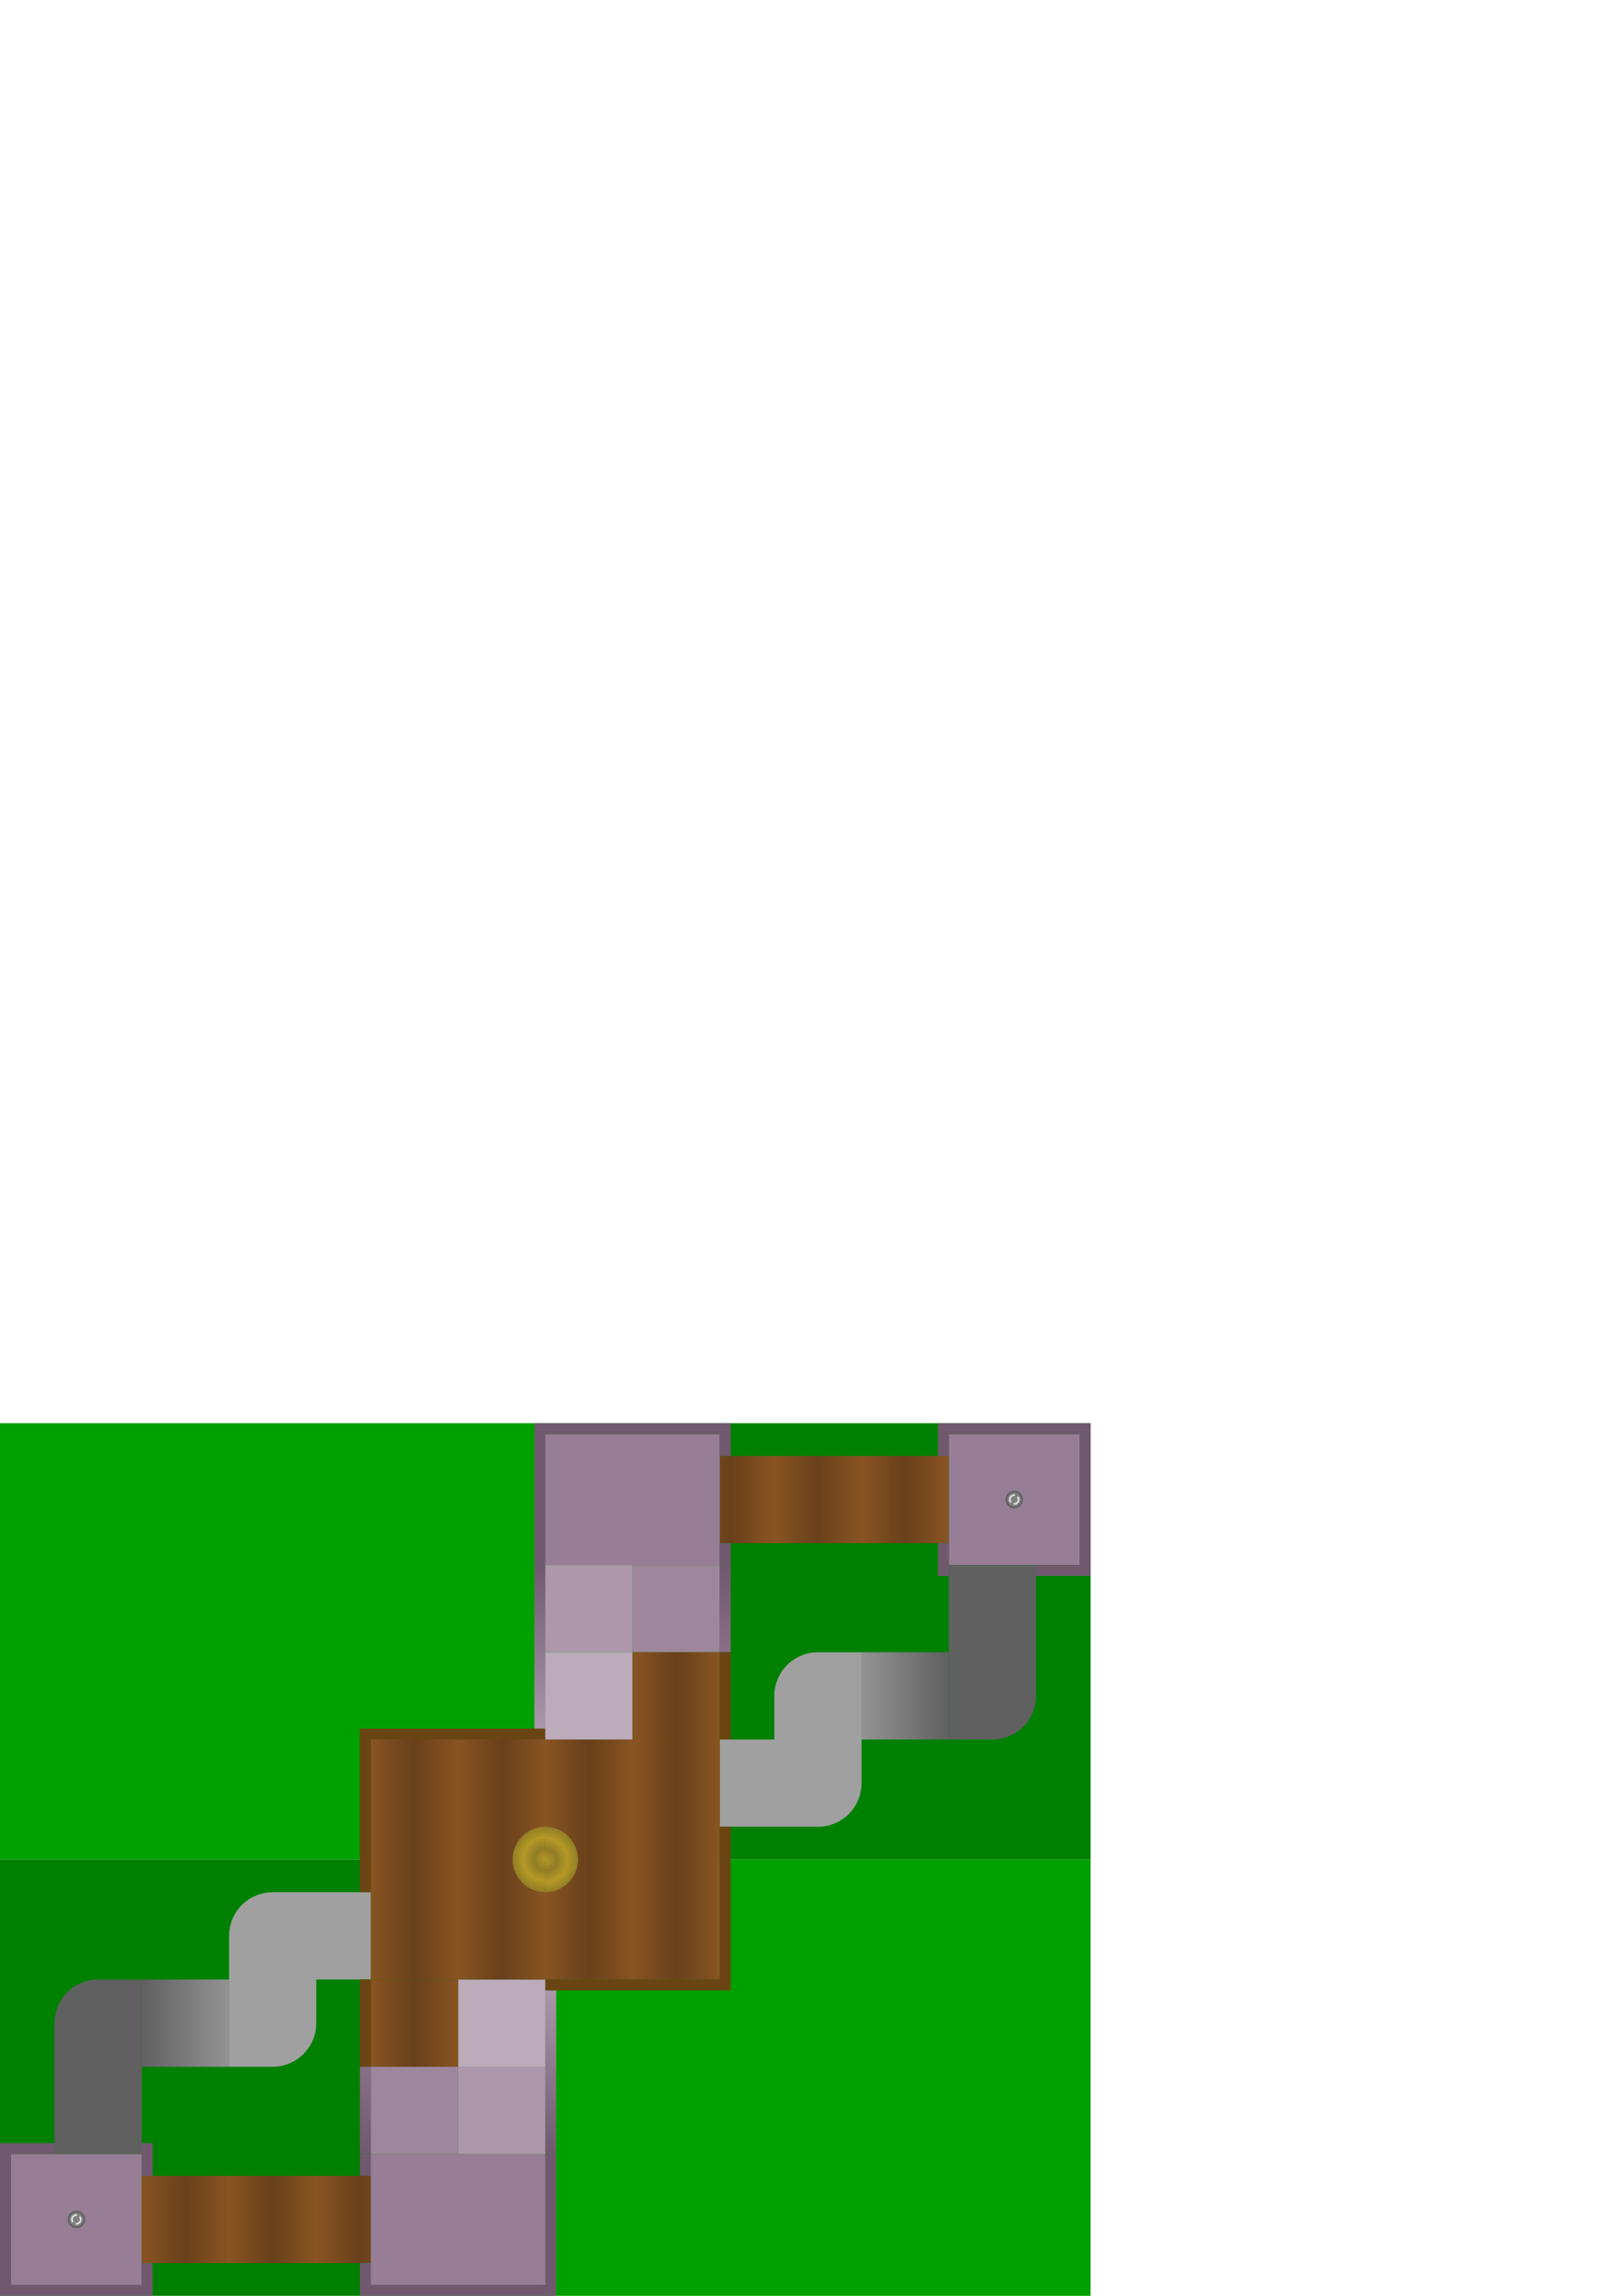 <?xml version="1.0" encoding="UTF-8" standalone="no"?>
<!-- Created with Inkscape (http://www.inkscape.org/) -->

<svg
   xmlns:dc="http://purl.org/dc/elements/1.1/"
   xmlns:cc="http://creativecommons.org/ns#"
   xmlns:rdf="http://www.w3.org/1999/02/22-rdf-syntax-ns#"
   xmlns:svg="http://www.w3.org/2000/svg"
   xmlns="http://www.w3.org/2000/svg"
   xmlns:xlink="http://www.w3.org/1999/xlink"
   xmlns:sodipodi="http://sodipodi.sourceforge.net/DTD/sodipodi-0.dtd"
   xmlns:inkscape="http://www.inkscape.org/namespaces/inkscape"
   width="210mm"
   height="297mm"
   viewBox="0 0 744.094 1052.362"
   id="svg4417"
   version="1.1"
   inkscape:version="0.91 r13725"
   sodipodi:docname="arenas.svg">
  <defs
     id="defs4419">
    <linearGradient
       inkscape:collect="always"
       id="linearGradient6343">
      <stop
         style="stop-color:#b49926;stop-opacity:1"
         offset="0"
         id="stop6345" />
      <stop
         style="stop-color:#917d26;stop-opacity:1"
         offset="1"
         id="stop6347" />
    </linearGradient>
    <linearGradient
       inkscape:collect="always"
       id="linearGradient6333">
      <stop
         style="stop-color:#ab96aa;stop-opacity:1;"
         offset="0"
         id="stop6335" />
      <stop
         style="stop-color:#70596f;stop-opacity:1"
         offset="1"
         id="stop6337" />
    </linearGradient>
    <linearGradient
       inkscape:collect="always"
       id="linearGradient6325">
      <stop
         style="stop-color:#70596f;stop-opacity:1"
         offset="0"
         id="stop6327" />
      <stop
         style="stop-color:#896e88;stop-opacity:1"
         offset="1"
         id="stop6329" />
    </linearGradient>
    <linearGradient
       inkscape:collect="always"
       id="linearGradient5080">
      <stop
         style="stop-color:#606060;stop-opacity:1"
         offset="0"
         id="stop5082" />
      <stop
         style="stop-color:#a0a0a0;stop-opacity:1"
         offset="1"
         id="stop5084" />
    </linearGradient>
    <linearGradient
       inkscape:collect="always"
       id="linearGradient5038">
      <stop
         style="stop-color:#895422;stop-opacity:1"
         offset="0"
         id="stop5040" />
      <stop
         style="stop-color:#68401b;stop-opacity:1"
         offset="1"
         id="stop5042" />
    </linearGradient>
    <radialGradient
       inkscape:collect="always"
       xlink:href="#linearGradient6343"
       id="radialGradient6565"
       gradientUnits="userSpaceOnUse"
       gradientTransform="matrix(0.333,0,0,0.333,133.333,568.243)"
       spreadMethod="reflect"
       cx="350"
       cy="852.362"
       fx="350"
       fy="852.362"
       r="15" />
    <linearGradient
       inkscape:collect="always"
       xlink:href="#linearGradient6333"
       id="linearGradient6569"
       gradientUnits="userSpaceOnUse"
       x1="355"
       y1="912.362"
       x2="355"
       y2="987.362"
       gradientTransform="translate(-100,9.4488192e-6)" />
    <linearGradient
       inkscape:collect="always"
       xlink:href="#linearGradient6325"
       id="linearGradient6573"
       gradientUnits="userSpaceOnUse"
       x1="265"
       y1="987.362"
       x2="265"
       y2="947.362"
       gradientTransform="translate(-100,9.4488192e-6)" />
    <linearGradient
       inkscape:collect="always"
       xlink:href="#linearGradient5038"
       id="linearGradient6577"
       gradientUnits="userSpaceOnUse"
       spreadMethod="reflect"
       x1="270"
       y1="852.362"
       x2="290"
       y2="852.362"
       gradientTransform="translate(-100,9.4488192e-6)" />
    <linearGradient
       inkscape:collect="always"
       xlink:href="#linearGradient5038"
       id="linearGradient6581"
       gradientUnits="userSpaceOnUse"
       spreadMethod="reflect"
       x1="270"
       y1="852.362"
       x2="290"
       y2="852.362"
       gradientTransform="translate(-100,9.4488192e-6)" />
    <linearGradient
       inkscape:collect="always"
       xlink:href="#linearGradient5080"
       id="linearGradient6585"
       gradientUnits="userSpaceOnUse"
       gradientTransform="translate(0,-5.3927779e-6)"
       x1="65"
       y1="937.362"
       x2="115"
       y2="937.362" />
    <linearGradient
       inkscape:collect="always"
       xlink:href="#linearGradient5038"
       id="linearGradient6589"
       gradientUnits="userSpaceOnUse"
       gradientTransform="translate(0,-5.3927779e-6)"
       spreadMethod="reflect"
       x1="65"
       y1="1017.362"
       x2="85"
       y2="1017.362" />
    <radialGradient
       inkscape:collect="always"
       xlink:href="#linearGradient6343"
       id="radialGradient6565-4"
       gradientUnits="userSpaceOnUse"
       gradientTransform="matrix(0.333,0,0,0.333,398.333,468.243)"
       spreadMethod="reflect"
       cx="350"
       cy="852.362"
       fx="350"
       fy="852.362"
       r="15" />
    <linearGradient
       inkscape:collect="always"
       xlink:href="#linearGradient6333"
       id="linearGradient6569-5"
       gradientUnits="userSpaceOnUse"
       x1="355"
       y1="912.362"
       x2="355"
       y2="987.362"
       gradientTransform="translate(165,-100)" />
    <linearGradient
       inkscape:collect="always"
       xlink:href="#linearGradient6325"
       id="linearGradient6573-4"
       gradientUnits="userSpaceOnUse"
       x1="265"
       y1="987.362"
       x2="265"
       y2="947.362"
       gradientTransform="translate(165,-100)" />
    <linearGradient
       inkscape:collect="always"
       xlink:href="#linearGradient5038"
       id="linearGradient6577-0"
       gradientUnits="userSpaceOnUse"
       spreadMethod="reflect"
       x1="270"
       y1="852.362"
       x2="290"
       y2="852.362"
       gradientTransform="translate(165,-100)" />
    <linearGradient
       inkscape:collect="always"
       xlink:href="#linearGradient5038"
       id="linearGradient6581-6"
       gradientUnits="userSpaceOnUse"
       spreadMethod="reflect"
       x1="270"
       y1="852.362"
       x2="290"
       y2="852.362"
       gradientTransform="translate(165,-100)" />
    <linearGradient
       inkscape:collect="always"
       xlink:href="#linearGradient5080"
       id="linearGradient6585-8"
       gradientUnits="userSpaceOnUse"
       gradientTransform="translate(265,-100)"
       x1="65"
       y1="937.362"
       x2="115"
       y2="937.362" />
    <linearGradient
       inkscape:collect="always"
       xlink:href="#linearGradient5038"
       id="linearGradient6589-3"
       gradientUnits="userSpaceOnUse"
       gradientTransform="translate(265,-100)"
       spreadMethod="reflect"
       x1="65"
       y1="1017.362"
       x2="85"
       y2="1017.362" />
  </defs>
  <sodipodi:namedview
     id="base"
     pagecolor="#ffffff"
     bordercolor="#666666"
     borderopacity="1.0"
     inkscape:pageopacity="0.0"
     inkscape:pageshadow="2"
     inkscape:zoom="2"
     inkscape:cx="310.10901"
     inkscape:cy="171.09283"
     inkscape:document-units="px"
     inkscape:current-layer="layer2"
     showgrid="true"
     inkscape:object-paths="true"
     inkscape:object-nodes="true"
     inkscape:snap-smooth-nodes="true"
     inkscape:snap-intersection-paths="true"
     inkscape:snap-bbox="true"
     inkscape:bbox-paths="true"
     inkscape:bbox-nodes="true"
     inkscape:snap-bbox-edge-midpoints="true"
     inkscape:snap-bbox-midpoints="true"
     inkscape:window-width="1872"
     inkscape:window-height="1055"
     inkscape:window-x="48"
     inkscape:window-y="0"
     inkscape:window-maximized="1">
    <inkscape:grid
       type="xygrid"
       id="grid4965" />
  </sodipodi:namedview>
  <g
     inkscape:label="guide"
     inkscape:groupmode="layer"
     id="layer1"
     style="display:inline"
     sodipodi:insensitive="true">
    <rect
       style="color:#000000;clip-rule:nonzero;display:inline;overflow:visible;visibility:visible;opacity:1;isolation:auto;mix-blend-mode:normal;color-interpolation:sRGB;color-interpolation-filters:linearRGB;solid-color:#000000;solid-opacity:1;fill:#008000;fill-opacity:1;fill-rule:evenodd;stroke:none;stroke-width:4;stroke-linecap:butt;stroke-linejoin:miter;stroke-miterlimit:4;stroke-dasharray:none;stroke-dashoffset:0;stroke-opacity:1;color-rendering:auto;image-rendering:auto;shape-rendering:auto;text-rendering:auto;enable-background:accumulate"
       id="rect4967"
       width="250"
       height="200"
       x="0"
       y="852.362" />
    <use
       x="0"
       y="0"
       xlink:href="#rect4967"
       id="use4980"
       transform="translate(250,-200)"
       width="100%"
       height="100%" />
    <rect
       style="color:#000000;clip-rule:nonzero;display:inline;overflow:visible;visibility:visible;opacity:1;isolation:auto;mix-blend-mode:normal;color-interpolation:sRGB;color-interpolation-filters:linearRGB;solid-color:#000000;solid-opacity:1;fill:#00a000;fill-opacity:1;fill-rule:evenodd;stroke:none;stroke-width:4;stroke-linecap:butt;stroke-linejoin:miter;stroke-miterlimit:4;stroke-dasharray:none;stroke-dashoffset:0;stroke-opacity:1;color-rendering:auto;image-rendering:auto;shape-rendering:auto;text-rendering:auto;enable-background:accumulate"
       id="rect4967-1-9"
       width="250"
       height="200"
       x="0"
       y="652.362" />
    <use
       x="0"
       y="0"
       xlink:href="#rect4967-1-9"
       id="use6591"
       transform="translate(250,200)"
       width="100%"
       height="100%" />
  </g>
  <g
     inkscape:groupmode="layer"
     id="layer2"
     inkscape:label="terrain"
     style="display:inline">
    <rect
       style="color:#000000;clip-rule:nonzero;display:inline;overflow:visible;visibility:visible;opacity:1;isolation:auto;mix-blend-mode:normal;color-interpolation:sRGB;color-interpolation-filters:linearRGB;solid-color:#000000;solid-opacity:1;fill:#977d96;fill-opacity:1;fill-rule:evenodd;stroke:none;stroke-width:4;stroke-linecap:butt;stroke-linejoin:miter;stroke-miterlimit:4;stroke-dasharray:none;stroke-dashoffset:0;stroke-opacity:1;color-rendering:auto;image-rendering:auto;shape-rendering:auto;text-rendering:auto;enable-background:accumulate"
       id="rect4970"
       width="60"
       height="60"
       x="5"
       y="987.362" />
    <path
       style="color:#000000;clip-rule:nonzero;display:inline;overflow:visible;visibility:visible;opacity:1;isolation:auto;mix-blend-mode:normal;color-interpolation:sRGB;color-interpolation-filters:linearRGB;solid-color:#000000;solid-opacity:1;fill:#606060;fill-opacity:1;fill-rule:evenodd;stroke:none;stroke-width:4;stroke-linecap:butt;stroke-linejoin:miter;stroke-miterlimit:4;stroke-dasharray:none;stroke-dashoffset:0;stroke-opacity:1;color-rendering:auto;image-rendering:auto;shape-rendering:auto;text-rendering:auto;enable-background:accumulate"
       d="m 45,907.361 c -11.046,-4.8e-4 -20,8.954 -20,20 l 0,60.001 40,0 0,-60.001 0,20.001 0,-40 z"
       id="rect4972"
       inkscape:connector-curvature="0"
       sodipodi:nodetypes="sscccccs" />
    <rect
       style="color:#000000;clip-rule:nonzero;display:inline;overflow:visible;visibility:visible;opacity:1;isolation:auto;mix-blend-mode:normal;color-interpolation:sRGB;color-interpolation-filters:linearRGB;solid-color:#000000;solid-opacity:1;fill:url(#linearGradient6589);fill-opacity:1;fill-rule:evenodd;stroke:none;stroke-width:4;stroke-linecap:butt;stroke-linejoin:miter;stroke-miterlimit:4;stroke-dasharray:none;stroke-dashoffset:0;stroke-opacity:1;color-rendering:auto;image-rendering:auto;shape-rendering:auto;text-rendering:auto;enable-background:accumulate"
       id="rect4976"
       width="105"
       height="40"
       x="65"
       y="997.362" />
    <rect
       style="color:#000000;clip-rule:nonzero;display:inline;overflow:visible;visibility:visible;opacity:1;isolation:auto;mix-blend-mode:normal;color-interpolation:sRGB;color-interpolation-filters:linearRGB;solid-color:#000000;solid-opacity:1;fill:#977d96;fill-opacity:1;fill-rule:evenodd;stroke:none;stroke-width:4;stroke-linecap:butt;stroke-linejoin:miter;stroke-miterlimit:4;stroke-dasharray:none;stroke-dashoffset:0;stroke-opacity:1;color-rendering:auto;image-rendering:auto;shape-rendering:auto;text-rendering:auto;enable-background:accumulate"
       id="rect4978"
       width="80"
       height="60"
       x="170"
       y="987.362" />
    <path
       style="fill:url(#linearGradient6585);fill-opacity:1;fill-rule:evenodd;stroke:none;stroke-width:1px;stroke-linecap:butt;stroke-linejoin:miter;stroke-opacity:1"
       d="m 65,907.362 40,10e-6 0,40 -40,-10e-6 z"
       id="path5078"
       inkscape:connector-curvature="0"
       sodipodi:nodetypes="ccccc" />
    <path
       style="color:#000000;clip-rule:nonzero;display:inline;overflow:visible;visibility:visible;opacity:1;isolation:auto;mix-blend-mode:normal;color-interpolation:sRGB;color-interpolation-filters:linearRGB;solid-color:#000000;solid-opacity:1;fill:#a0a0a0;fill-opacity:1;fill-rule:evenodd;stroke:none;stroke-width:4;stroke-linecap:butt;stroke-linejoin:miter;stroke-miterlimit:4;stroke-dasharray:none;stroke-dashoffset:0;stroke-opacity:1;color-rendering:auto;image-rendering:auto;shape-rendering:auto;text-rendering:auto;enable-background:accumulate"
       d="m 125,867.361 -0.012,0.012 c -4.628,-5.7e-4 -9.112,1.604 -12.689,4.539 -4.605,3.798 -7.272,9.455 -7.273,15.424 l -0.025,0.025 0,20 0,20.002 0,19.998 20,0.002 c 11.046,4.8e-4 20,-8.954 20,-20 l 0,-20.002 25,8.3e-4 0,-40 z"
       id="rect4972-8"
       inkscape:connector-curvature="0"
       sodipodi:nodetypes="cccccccccscccc" />
    <rect
       style="color:#000000;clip-rule:nonzero;display:inline;overflow:visible;visibility:visible;opacity:1;isolation:auto;mix-blend-mode:normal;color-interpolation:sRGB;color-interpolation-filters:linearRGB;solid-color:#000000;solid-opacity:1;fill:#9e869d;fill-opacity:1;fill-rule:evenodd;stroke:none;stroke-width:4;stroke-linecap:butt;stroke-linejoin:miter;stroke-miterlimit:4;stroke-dasharray:none;stroke-dashoffset:0;stroke-opacity:1;color-rendering:auto;image-rendering:auto;shape-rendering:auto;text-rendering:auto;enable-background:accumulate"
       id="rect5111"
       width="40"
       height="40"
       x="170"
       y="947.362" />
    <rect
       style="color:#000000;clip-rule:nonzero;display:inline;overflow:visible;visibility:visible;opacity:1;isolation:auto;mix-blend-mode:normal;color-interpolation:sRGB;color-interpolation-filters:linearRGB;solid-color:#000000;solid-opacity:1;fill:#ac97ab;fill-opacity:1;fill-rule:evenodd;stroke:none;stroke-width:4;stroke-linecap:butt;stroke-linejoin:miter;stroke-miterlimit:4;stroke-dasharray:none;stroke-dashoffset:0;stroke-opacity:1;color-rendering:auto;image-rendering:auto;shape-rendering:auto;text-rendering:auto;enable-background:accumulate"
       id="rect5111-4"
       width="40"
       height="40"
       x="210"
       y="947.362" />
    <rect
       style="color:#000000;clip-rule:nonzero;display:inline;overflow:visible;visibility:visible;opacity:1;isolation:auto;mix-blend-mode:normal;color-interpolation:sRGB;color-interpolation-filters:linearRGB;solid-color:#000000;solid-opacity:1;fill:#bcabbb;fill-opacity:1;fill-rule:evenodd;stroke:none;stroke-width:4;stroke-linecap:butt;stroke-linejoin:miter;stroke-miterlimit:4;stroke-dasharray:none;stroke-dashoffset:0;stroke-opacity:1;color-rendering:auto;image-rendering:auto;shape-rendering:auto;text-rendering:auto;enable-background:accumulate"
       id="rect5111-4-5"
       width="40"
       height="40"
       x="210"
       y="907.362" />
    <rect
       style="color:#000000;clip-rule:nonzero;display:inline;overflow:visible;visibility:visible;opacity:1;isolation:auto;mix-blend-mode:normal;color-interpolation:sRGB;color-interpolation-filters:linearRGB;solid-color:#000000;solid-opacity:1;fill:url(#linearGradient6581);fill-opacity:1;fill-rule:evenodd;stroke:none;stroke-width:4;stroke-linecap:butt;stroke-linejoin:miter;stroke-miterlimit:4;stroke-dasharray:none;stroke-dashoffset:0;stroke-opacity:1;color-rendering:auto;image-rendering:auto;shape-rendering:auto;text-rendering:auto;enable-background:accumulate"
       id="rect5111-4-5-0"
       width="40"
       height="40"
       x="170"
       y="907.362" />
    <rect
       style="color:#000000;clip-rule:nonzero;display:inline;overflow:visible;visibility:visible;opacity:1;isolation:auto;mix-blend-mode:normal;color-interpolation:sRGB;color-interpolation-filters:linearRGB;solid-color:#000000;solid-opacity:1;fill:url(#linearGradient6577);fill-opacity:1;fill-rule:evenodd;stroke:none;stroke-width:4;stroke-linecap:butt;stroke-linejoin:miter;stroke-miterlimit:4;stroke-dasharray:none;stroke-dashoffset:0;stroke-opacity:1;color-rendering:auto;image-rendering:auto;shape-rendering:auto;text-rendering:auto;enable-background:accumulate"
       id="rect5162"
       width="80"
       height="110"
       x="170"
       y="797.362" />
    <path
       style="fill:#70596f;fill-opacity:1;fill-rule:evenodd;stroke:none;stroke-width:1px;stroke-linecap:butt;stroke-linejoin:miter;stroke-opacity:1"
       d="m 0,1052.362 0,-70 25,0 0,5 -20,0 0,60 60,0 0,-10 5,0 0,15 z"
       id="path6307"
       inkscape:connector-curvature="0" />
    <path
       style="fill:#70596f;fill-opacity:1;fill-rule:evenodd;stroke:none;stroke-width:1px;stroke-linecap:butt;stroke-linejoin:miter;stroke-opacity:1"
       d="m 65,997.362 0,-15 5,0 0,15 z"
       id="path6309"
       inkscape:connector-curvature="0" />
    <path
       style="fill:#70596f;fill-opacity:1;fill-rule:evenodd;stroke:none;stroke-width:1px;stroke-linecap:butt;stroke-linejoin:miter;stroke-opacity:1"
       d="m 165,997.362 0,-10 5,0 0,10 z"
       id="path6311"
       inkscape:connector-curvature="0" />
    <path
       style="fill:#70596f;fill-opacity:1;fill-rule:evenodd;stroke:none;stroke-width:1px;stroke-linecap:butt;stroke-linejoin:miter;stroke-opacity:1"
       d="m 165,1037.362 5,0 0,10 80,0 0,-60 5,0 0,65 -90,0 z"
       id="path6313"
       inkscape:connector-curvature="0" />
    <path
       style="fill:url(#linearGradient6573);fill-opacity:1;fill-rule:evenodd;stroke:none;stroke-width:1px;stroke-linecap:butt;stroke-linejoin:miter;stroke-opacity:1"
       d="m 165,987.362 0,-40 5,0 0,40 z"
       id="path6315"
       inkscape:connector-curvature="0" />
    <path
       style="fill:url(#linearGradient6569);fill-opacity:1;fill-rule:evenodd;stroke:none;stroke-width:1px;stroke-linecap:butt;stroke-linejoin:miter;stroke-opacity:1"
       d="m 250,987.362 0,-75 5,0 0,75 z"
       id="path6319"
       inkscape:connector-curvature="0"
       sodipodi:nodetypes="ccccc" />
    <path
       style="fill:#6b4414;fill-opacity:1;fill-rule:evenodd;stroke:none;stroke-width:1px;stroke-linecap:butt;stroke-linejoin:miter;stroke-opacity:1"
       d="m 165,947.362 0,-40 5,0 0,40 z"
       id="path6321"
       inkscape:connector-curvature="0" />
    <path
       style="fill:#6b4414;fill-opacity:1;fill-rule:evenodd;stroke:none;stroke-width:1px;stroke-linecap:butt;stroke-linejoin:miter;stroke-opacity:1"
       d="m 165,867.362 0,-75 85,0 0,5 -80,0 0,70 z"
       id="path6323"
       inkscape:connector-curvature="0"
       sodipodi:nodetypes="ccccccc" />
    <path
       style="color:#000000;clip-rule:nonzero;display:inline;overflow:visible;visibility:visible;opacity:1;isolation:auto;mix-blend-mode:normal;color-interpolation:sRGB;color-interpolation-filters:linearRGB;solid-color:#000000;solid-opacity:1;fill:url(#radialGradient6565);fill-opacity:1;fill-rule:evenodd;stroke:none;stroke-width:4;stroke-linecap:butt;stroke-linejoin:miter;stroke-miterlimit:4;stroke-dasharray:none;stroke-dashoffset:0;stroke-opacity:1;color-rendering:auto;image-rendering:auto;shape-rendering:auto;text-rendering:auto;enable-background:accumulate"
       id="path6341"
       sodipodi:type="arc"
       sodipodi:cx="250"
       sodipodi:cy="852.36218"
       sodipodi:rx="15"
       sodipodi:ry="15"
       sodipodi:start="1.5707963"
       sodipodi:end="4.712389"
       d="m 250,867.362 a 15,15 0 0 1 -12.99,-7.5 15,15 0 0 1 0,-15 15,15 0 0 1 12.99,-7.5 l 0,15 z" />
    <g
       id="g6470"
       transform="matrix(0.4,0,0,0.4,-9,610.417)">
      <circle
         r="9"
         cy="1017.362"
         cx="110"
         id="path5036"
         style="color:#000000;clip-rule:nonzero;display:inline;overflow:visible;visibility:visible;opacity:1;isolation:auto;mix-blend-mode:normal;color-interpolation:sRGB;color-interpolation-filters:linearRGB;solid-color:#000000;solid-opacity:1;fill:#808080;fill-opacity:1;fill-rule:evenodd;stroke:#606060;stroke-width:2;stroke-linecap:butt;stroke-linejoin:miter;stroke-miterlimit:4;stroke-dasharray:none;stroke-dashoffset:0;stroke-opacity:1;color-rendering:auto;image-rendering:auto;shape-rendering:auto;text-rendering:auto;enable-background:accumulate" />
      <use
         height="100%"
         width="100%"
         transform="matrix(-1,0,0,-1,220,2034.724)"
         id="use6355"
         xlink:href="#path6353"
         y="0"
         x="0" />
      <path
         sodipodi:open="true"
         d="m 105.67,1019.862 a 5,5 0 0 1 0,-5 5,5 0 0 1 4.33,-2.5"
         sodipodi:end="4.712389"
         sodipodi:start="2.6179939"
         sodipodi:ry="5"
         sodipodi:rx="5"
         sodipodi:cy="1017.3622"
         sodipodi:cx="110"
         sodipodi:type="arc"
         id="path6353"
         style="color:#000000;clip-rule:nonzero;display:inline;overflow:visible;visibility:visible;opacity:1;isolation:auto;mix-blend-mode:normal;color-interpolation:sRGB;color-interpolation-filters:linearRGB;solid-color:#000000;solid-opacity:1;fill:none;fill-opacity:1;fill-rule:evenodd;stroke:#e0e0e0;stroke-width:2;stroke-linecap:round;stroke-linejoin:miter;stroke-miterlimit:4;stroke-dasharray:none;stroke-dashoffset:0;stroke-opacity:1;color-rendering:auto;image-rendering:auto;shape-rendering:auto;text-rendering:auto;enable-background:accumulate" />
    </g>
    <g
       id="g6746"
       transform="matrix(-1,0,0,-1,765,1604.724)">
      <rect
         y="887.362"
         x="270"
         height="60"
         width="60"
         id="rect4970-1"
         style="color:#000000;clip-rule:nonzero;display:inline;overflow:visible;visibility:visible;opacity:1;isolation:auto;mix-blend-mode:normal;color-interpolation:sRGB;color-interpolation-filters:linearRGB;solid-color:#000000;solid-opacity:1;fill:#977d96;fill-opacity:1;fill-rule:evenodd;stroke:none;stroke-width:4;stroke-linecap:butt;stroke-linejoin:miter;stroke-miterlimit:4;stroke-dasharray:none;stroke-dashoffset:0;stroke-opacity:1;color-rendering:auto;image-rendering:auto;shape-rendering:auto;text-rendering:auto;enable-background:accumulate" />
      <path
         sodipodi:nodetypes="sscccccs"
         inkscape:connector-curvature="0"
         id="rect4972-4"
         d="m 310,807.361 c -11.046,-4.8e-4 -20,8.954 -20,20 l 0,60.001 40,0 0,-60.001 0,20.001 0,-40 z"
         style="color:#000000;clip-rule:nonzero;display:inline;overflow:visible;visibility:visible;opacity:1;isolation:auto;mix-blend-mode:normal;color-interpolation:sRGB;color-interpolation-filters:linearRGB;solid-color:#000000;solid-opacity:1;fill:#606060;fill-opacity:1;fill-rule:evenodd;stroke:none;stroke-width:4;stroke-linecap:butt;stroke-linejoin:miter;stroke-miterlimit:4;stroke-dasharray:none;stroke-dashoffset:0;stroke-opacity:1;color-rendering:auto;image-rendering:auto;shape-rendering:auto;text-rendering:auto;enable-background:accumulate" />
      <rect
         y="897.362"
         x="330"
         height="40"
         width="105"
         id="rect4976-9"
         style="color:#000000;clip-rule:nonzero;display:inline;overflow:visible;visibility:visible;opacity:1;isolation:auto;mix-blend-mode:normal;color-interpolation:sRGB;color-interpolation-filters:linearRGB;solid-color:#000000;solid-opacity:1;fill:url(#linearGradient6589-3);fill-opacity:1;fill-rule:evenodd;stroke:none;stroke-width:4;stroke-linecap:butt;stroke-linejoin:miter;stroke-miterlimit:4;stroke-dasharray:none;stroke-dashoffset:0;stroke-opacity:1;color-rendering:auto;image-rendering:auto;shape-rendering:auto;text-rendering:auto;enable-background:accumulate" />
      <rect
         y="887.362"
         x="435"
         height="60"
         width="80"
         id="rect4978-2"
         style="color:#000000;clip-rule:nonzero;display:inline;overflow:visible;visibility:visible;opacity:1;isolation:auto;mix-blend-mode:normal;color-interpolation:sRGB;color-interpolation-filters:linearRGB;solid-color:#000000;solid-opacity:1;fill:#977d96;fill-opacity:1;fill-rule:evenodd;stroke:none;stroke-width:4;stroke-linecap:butt;stroke-linejoin:miter;stroke-miterlimit:4;stroke-dasharray:none;stroke-dashoffset:0;stroke-opacity:1;color-rendering:auto;image-rendering:auto;shape-rendering:auto;text-rendering:auto;enable-background:accumulate" />
      <path
         sodipodi:nodetypes="ccccc"
         inkscape:connector-curvature="0"
         id="path5078-0"
         d="m 330,807.362 40,10e-6 0,40 -40,-10e-6 z"
         style="display:inline;fill:url(#linearGradient6585-8);fill-opacity:1;fill-rule:evenodd;stroke:none;stroke-width:1px;stroke-linecap:butt;stroke-linejoin:miter;stroke-opacity:1" />
      <path
         sodipodi:nodetypes="cccccccccscccc"
         inkscape:connector-curvature="0"
         id="rect4972-8-6"
         d="m 390,767.361 -0.012,0.012 c -4.628,-5.7e-4 -9.112,1.604 -12.689,4.539 -4.605,3.798 -7.272,9.455 -7.273,15.424 l -0.025,0.025 0,20 0,20.002 0,19.998 20,0.002 c 11.046,4.8e-4 20,-8.954 20,-20 l 0,-20.002 25,8.3e-4 0,-40 z"
         style="color:#000000;clip-rule:nonzero;display:inline;overflow:visible;visibility:visible;opacity:1;isolation:auto;mix-blend-mode:normal;color-interpolation:sRGB;color-interpolation-filters:linearRGB;solid-color:#000000;solid-opacity:1;fill:#a0a0a0;fill-opacity:1;fill-rule:evenodd;stroke:none;stroke-width:4;stroke-linecap:butt;stroke-linejoin:miter;stroke-miterlimit:4;stroke-dasharray:none;stroke-dashoffset:0;stroke-opacity:1;color-rendering:auto;image-rendering:auto;shape-rendering:auto;text-rendering:auto;enable-background:accumulate" />
      <rect
         y="847.362"
         x="435"
         height="40"
         width="40"
         id="rect5111-8"
         style="color:#000000;clip-rule:nonzero;display:inline;overflow:visible;visibility:visible;opacity:1;isolation:auto;mix-blend-mode:normal;color-interpolation:sRGB;color-interpolation-filters:linearRGB;solid-color:#000000;solid-opacity:1;fill:#9e869d;fill-opacity:1;fill-rule:evenodd;stroke:none;stroke-width:4;stroke-linecap:butt;stroke-linejoin:miter;stroke-miterlimit:4;stroke-dasharray:none;stroke-dashoffset:0;stroke-opacity:1;color-rendering:auto;image-rendering:auto;shape-rendering:auto;text-rendering:auto;enable-background:accumulate" />
      <rect
         y="847.362"
         x="475"
         height="40"
         width="40"
         id="rect5111-4-9"
         style="color:#000000;clip-rule:nonzero;display:inline;overflow:visible;visibility:visible;opacity:1;isolation:auto;mix-blend-mode:normal;color-interpolation:sRGB;color-interpolation-filters:linearRGB;solid-color:#000000;solid-opacity:1;fill:#ac97ab;fill-opacity:1;fill-rule:evenodd;stroke:none;stroke-width:4;stroke-linecap:butt;stroke-linejoin:miter;stroke-miterlimit:4;stroke-dasharray:none;stroke-dashoffset:0;stroke-opacity:1;color-rendering:auto;image-rendering:auto;shape-rendering:auto;text-rendering:auto;enable-background:accumulate" />
      <rect
         y="807.362"
         x="475"
         height="40"
         width="40"
         id="rect5111-4-5-2"
         style="color:#000000;clip-rule:nonzero;display:inline;overflow:visible;visibility:visible;opacity:1;isolation:auto;mix-blend-mode:normal;color-interpolation:sRGB;color-interpolation-filters:linearRGB;solid-color:#000000;solid-opacity:1;fill:#bcabbb;fill-opacity:1;fill-rule:evenodd;stroke:none;stroke-width:4;stroke-linecap:butt;stroke-linejoin:miter;stroke-miterlimit:4;stroke-dasharray:none;stroke-dashoffset:0;stroke-opacity:1;color-rendering:auto;image-rendering:auto;shape-rendering:auto;text-rendering:auto;enable-background:accumulate" />
      <rect
         y="807.362"
         x="435"
         height="40"
         width="40"
         id="rect5111-4-5-0-6"
         style="color:#000000;clip-rule:nonzero;display:inline;overflow:visible;visibility:visible;opacity:1;isolation:auto;mix-blend-mode:normal;color-interpolation:sRGB;color-interpolation-filters:linearRGB;solid-color:#000000;solid-opacity:1;fill:url(#linearGradient6581-6);fill-opacity:1;fill-rule:evenodd;stroke:none;stroke-width:4;stroke-linecap:butt;stroke-linejoin:miter;stroke-miterlimit:4;stroke-dasharray:none;stroke-dashoffset:0;stroke-opacity:1;color-rendering:auto;image-rendering:auto;shape-rendering:auto;text-rendering:auto;enable-background:accumulate" />
      <rect
         y="697.362"
         x="435"
         height="110"
         width="80"
         id="rect5162-6"
         style="color:#000000;clip-rule:nonzero;display:inline;overflow:visible;visibility:visible;opacity:1;isolation:auto;mix-blend-mode:normal;color-interpolation:sRGB;color-interpolation-filters:linearRGB;solid-color:#000000;solid-opacity:1;fill:url(#linearGradient6577-0);fill-opacity:1;fill-rule:evenodd;stroke:none;stroke-width:4;stroke-linecap:butt;stroke-linejoin:miter;stroke-miterlimit:4;stroke-dasharray:none;stroke-dashoffset:0;stroke-opacity:1;color-rendering:auto;image-rendering:auto;shape-rendering:auto;text-rendering:auto;enable-background:accumulate" />
      <path
         inkscape:connector-curvature="0"
         id="path6307-4"
         d="m 265,952.362 0,-70 25,0 0,5 -20,0 0,60 60,0 0,-10 5,0 0,15 z"
         style="display:inline;fill:#70596f;fill-opacity:1;fill-rule:evenodd;stroke:none;stroke-width:1px;stroke-linecap:butt;stroke-linejoin:miter;stroke-opacity:1" />
      <path
         inkscape:connector-curvature="0"
         id="path6309-9"
         d="m 330,897.362 0,-15 5,0 0,15 z"
         style="display:inline;fill:#70596f;fill-opacity:1;fill-rule:evenodd;stroke:none;stroke-width:1px;stroke-linecap:butt;stroke-linejoin:miter;stroke-opacity:1" />
      <path
         inkscape:connector-curvature="0"
         id="path6311-5"
         d="m 430,897.362 0,-10 5,0 0,10 z"
         style="display:inline;fill:#70596f;fill-opacity:1;fill-rule:evenodd;stroke:none;stroke-width:1px;stroke-linecap:butt;stroke-linejoin:miter;stroke-opacity:1" />
      <path
         inkscape:connector-curvature="0"
         id="path6313-0"
         d="m 430,937.362 5,0 0,10 80,0 0,-60 5,0 0,65 -90,0 z"
         style="display:inline;fill:#70596f;fill-opacity:1;fill-rule:evenodd;stroke:none;stroke-width:1px;stroke-linecap:butt;stroke-linejoin:miter;stroke-opacity:1" />
      <path
         inkscape:connector-curvature="0"
         id="path6315-4"
         d="m 430,887.362 0,-40 5,0 0,40 z"
         style="display:inline;fill:url(#linearGradient6573-4);fill-opacity:1;fill-rule:evenodd;stroke:none;stroke-width:1px;stroke-linecap:butt;stroke-linejoin:miter;stroke-opacity:1" />
      <path
         sodipodi:nodetypes="ccccc"
         inkscape:connector-curvature="0"
         id="path6319-8"
         d="m 515,887.362 0,-75 5,0 0,75 z"
         style="display:inline;fill:url(#linearGradient6569-5);fill-opacity:1;fill-rule:evenodd;stroke:none;stroke-width:1px;stroke-linecap:butt;stroke-linejoin:miter;stroke-opacity:1" />
      <path
         inkscape:connector-curvature="0"
         id="path6321-7"
         d="m 430,847.362 0,-40 5,0 0,40 z"
         style="display:inline;fill:#6b4414;fill-opacity:1;fill-rule:evenodd;stroke:none;stroke-width:1px;stroke-linecap:butt;stroke-linejoin:miter;stroke-opacity:1" />
      <path
         sodipodi:nodetypes="ccccccc"
         inkscape:connector-curvature="0"
         id="path6323-1"
         d="m 430,767.362 0,-75 85,0 0,5 -80,0 0,70 z"
         style="display:inline;fill:#6b4414;fill-opacity:1;fill-rule:evenodd;stroke:none;stroke-width:1px;stroke-linecap:butt;stroke-linejoin:miter;stroke-opacity:1" />
      <path
         d="m 515,767.362 a 15,15 0 0 1 -12.99,-7.5 15,15 0 0 1 0,-15 15,15 0 0 1 12.99,-7.5 l 0,15 z"
         sodipodi:end="4.712389"
         sodipodi:start="1.5707963"
         sodipodi:ry="15"
         sodipodi:rx="15"
         sodipodi:cy="752.36218"
         sodipodi:cx="515"
         sodipodi:type="arc"
         id="path6341-7"
         style="color:#000000;clip-rule:nonzero;display:inline;overflow:visible;visibility:visible;opacity:1;isolation:auto;mix-blend-mode:normal;color-interpolation:sRGB;color-interpolation-filters:linearRGB;solid-color:#000000;solid-opacity:1;fill:url(#radialGradient6565-4);fill-opacity:1;fill-rule:evenodd;stroke:none;stroke-width:4;stroke-linecap:butt;stroke-linejoin:miter;stroke-miterlimit:4;stroke-dasharray:none;stroke-dashoffset:0;stroke-opacity:1;color-rendering:auto;image-rendering:auto;shape-rendering:auto;text-rendering:auto;enable-background:accumulate" />
      <g
         transform="matrix(0.4,0,0,0.4,256,510.417)"
         id="g6470-2"
         style="display:inline">
        <circle
           style="color:#000000;clip-rule:nonzero;display:inline;overflow:visible;visibility:visible;opacity:1;isolation:auto;mix-blend-mode:normal;color-interpolation:sRGB;color-interpolation-filters:linearRGB;solid-color:#000000;solid-opacity:1;fill:#808080;fill-opacity:1;fill-rule:evenodd;stroke:#606060;stroke-width:2;stroke-linecap:butt;stroke-linejoin:miter;stroke-miterlimit:4;stroke-dasharray:none;stroke-dashoffset:0;stroke-opacity:1;color-rendering:auto;image-rendering:auto;shape-rendering:auto;text-rendering:auto;enable-background:accumulate"
           id="path5036-7"
           cx="110"
           cy="1017.362"
           r="9" />
        <use
           x="0"
           y="0"
           xlink:href="#path6353-2"
           id="use6355-2"
           transform="matrix(-1,0,0,-1,220,2034.724)"
           width="100%"
           height="100%" />
        <path
           style="color:#000000;clip-rule:nonzero;display:inline;overflow:visible;visibility:visible;opacity:1;isolation:auto;mix-blend-mode:normal;color-interpolation:sRGB;color-interpolation-filters:linearRGB;solid-color:#000000;solid-opacity:1;fill:none;fill-opacity:1;fill-rule:evenodd;stroke:#e0e0e0;stroke-width:2;stroke-linecap:round;stroke-linejoin:miter;stroke-miterlimit:4;stroke-dasharray:none;stroke-dashoffset:0;stroke-opacity:1;color-rendering:auto;image-rendering:auto;shape-rendering:auto;text-rendering:auto;enable-background:accumulate"
           id="path6353-2"
           sodipodi:type="arc"
           sodipodi:cx="110"
           sodipodi:cy="1017.3622"
           sodipodi:rx="5"
           sodipodi:ry="5"
           sodipodi:start="2.6179939"
           sodipodi:end="4.712389"
           d="m 105.67,1019.862 a 5,5 0 0 1 0,-5 5,5 0 0 1 4.33,-2.5"
           sodipodi:open="true" />
      </g>
    </g>
  </g>
</svg>
